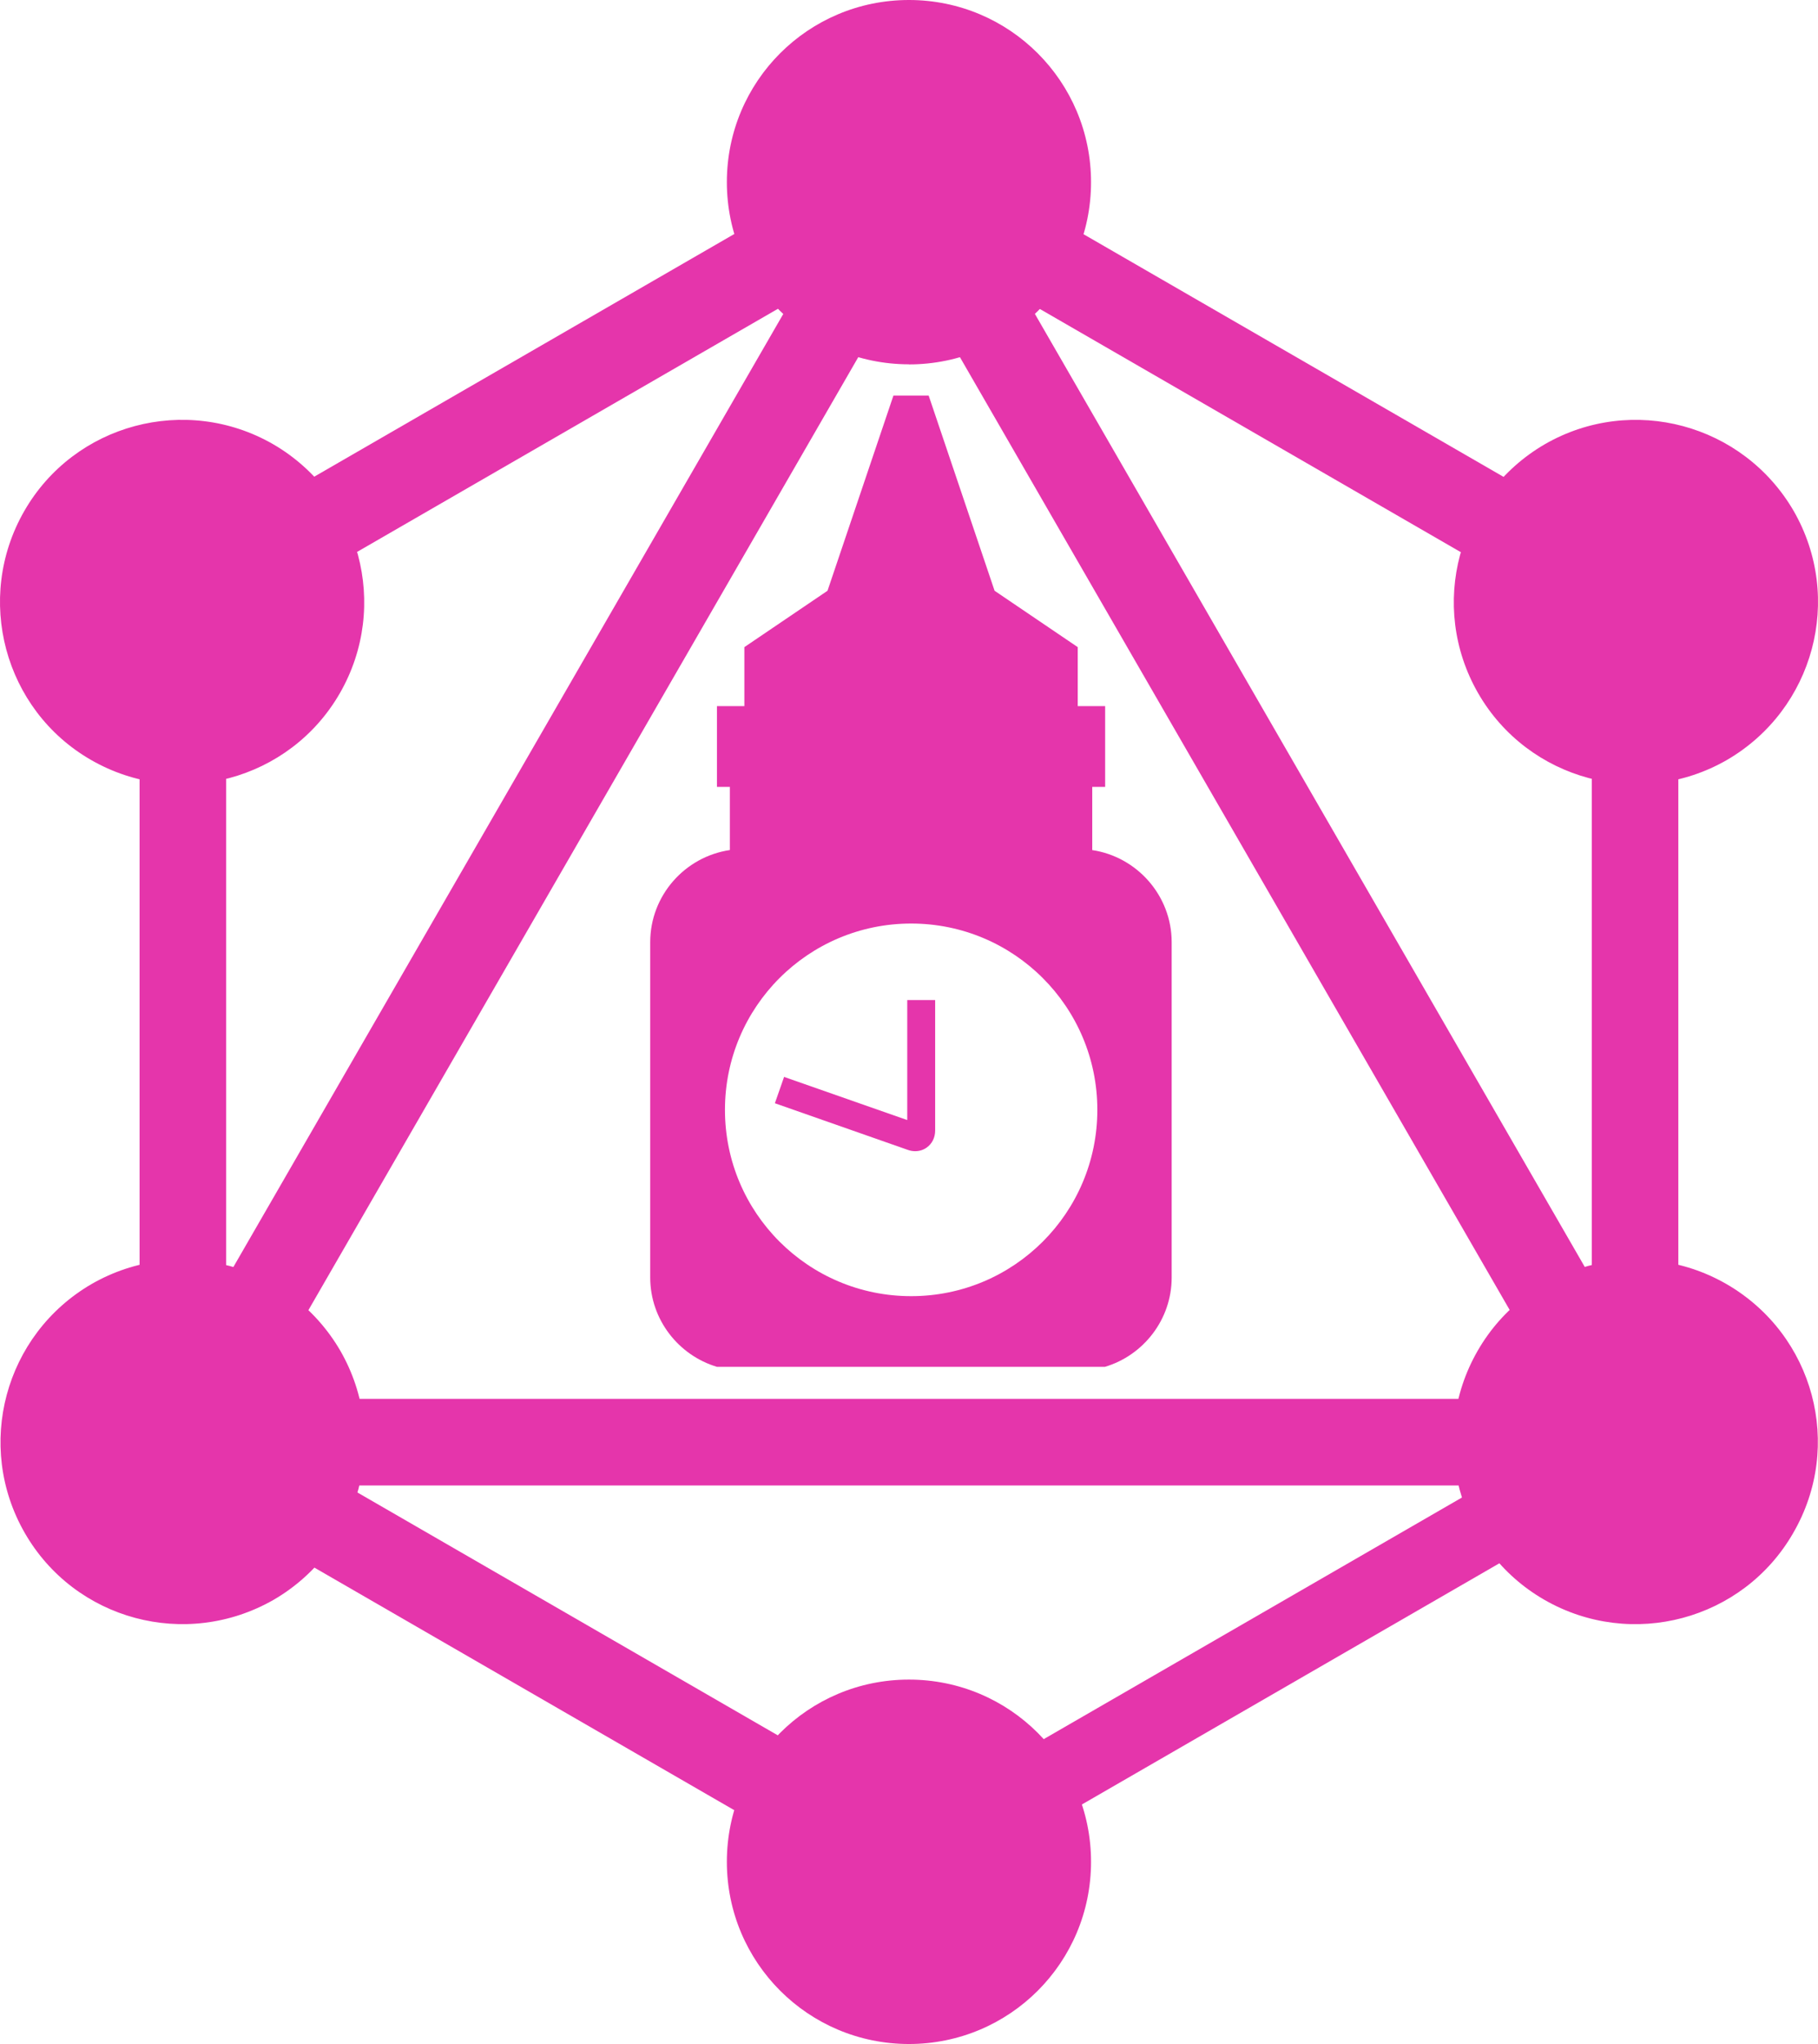 <?xml version="1.0" encoding="UTF-8"?>
<svg id="Layer_1" data-name="Layer 1" xmlns="http://www.w3.org/2000/svg" viewBox="0 0 181.71 204.17">
  <defs>
    <style>
      .cls-1 {
        fill: #e535ab;
      }
    </style>
  </defs>
  <g>
    <rect class="cls-1" x="-28.95" y="76.81" width="166.99" height="8.65" transform="translate(-42.99 87.8) rotate(-60)"/>
    <rect class="cls-1" x="7.33" y="139.73" width="166.99" height="8.65"/>
    <rect class="cls-1" x="50.24" y="116.73" width="8.65" height="96.45" transform="translate(-115.57 129.73) rotate(-60)"/>
    <rect class="cls-1" x="122.8" y="-8.96" width="8.65" height="96.45" transform="translate(29.56 129.72) rotate(-60)"/>
    <rect class="cls-1" x="6.36" y="34.9" width="96.45" height="8.65" transform="translate(-12.3 32.55) rotate(-30)"/>
    <rect class="cls-1" x="122.86" y="-2.36" width="8.65" height="166.99" transform="translate(-23.53 74.46) rotate(-30)"/>
    <rect class="cls-1" x="13.95" y="53.86" width="8.65" height="96.45"/>
    <rect class="cls-1" x="159.1" y="53.86" width="8.65" height="96.45"/>
    <rect class="cls-1" x="85.18" y="161.13" width="83.89" height="7.56" transform="translate(-65.42 85.66) rotate(-30)"/>
    <path class="cls-1" d="M179.23,153.13c-5.01,8.71-16.16,11.68-24.87,6.67s-11.68-16.16-6.67-24.87c5.01-8.71,16.16-11.68,24.87-6.67,8.76,5.06,11.73,16.16,6.67,24.87"/>
    <path class="cls-1" d="M33.97,69.24c-5.01,8.71-16.16,11.68-24.87,6.67C.4,70.91-2.58,59.75,2.43,51.04c5.01-8.71,16.16-11.68,24.87-6.67,8.71,5.06,11.68,16.16,6.67,24.87"/>
    <path class="cls-1" d="M2.48,153.13c-5.01-8.71-2.03-19.81,6.67-24.87,8.71-5.01,19.81-2.03,24.87,6.67,5.01,8.71,2.03,19.81-6.67,24.87-8.76,5.01-19.86,2.03-24.87-6.67"/>
    <path class="cls-1" d="M147.74,69.24c-5.01-8.71-2.03-19.81,6.67-24.87,8.71-5.01,19.81-2.03,24.87,6.67,5.01,8.71,2.03,19.81-6.67,24.87-8.71,5.01-19.86,2.03-24.87-6.67"/>
    <path class="cls-1" d="M90.85,204.17c-10.06,0-18.2-8.13-18.2-18.2s8.13-18.2,18.2-18.2,18.2,8.13,18.2,18.2-8.13,18.2-18.2,18.2"/>
    <path class="cls-1" d="M90.85,36.39c-10.06,0-18.2-8.13-18.2-18.2S80.79,0,90.85,0s18.2,8.13,18.2,18.2-8.13,18.2-18.2,18.2"/>
  </g>
  <path class="cls-1" d="M109.17,84.91v-6.31h1.29v-8.07h-2.74v-5.89l-8.31-5.63-6.59-19.5h-3.52l-6.59,19.5-8.31,5.63v5.89h-2.74v8.07h1.29v6.31c-4.49,.66-7.96,4.54-7.96,9.2v33.5c0,4.2,2.83,7.77,6.67,8.92h38.78c3.84-1.14,6.67-4.72,6.67-8.92v-33.5c0-4.66-3.48-8.54-7.96-9.2Zm-18.1,7.34c10.28,0,18.61,8.33,18.61,18.61s-8.33,18.61-18.61,18.61-18.61-8.33-18.61-18.61,8.33-18.61,18.61-18.61Z"/>
  <path class="cls-1" d="M91.47,114.99c.41,0,.81-.12,1.15-.36,.54-.38,.85-1,.85-1.71v-13.03h-2.79v11.99l-12.31-4.31-.92,2.63,13.29,4.66c.25,.09,.49,.13,.74,.13Z"/>
</svg>